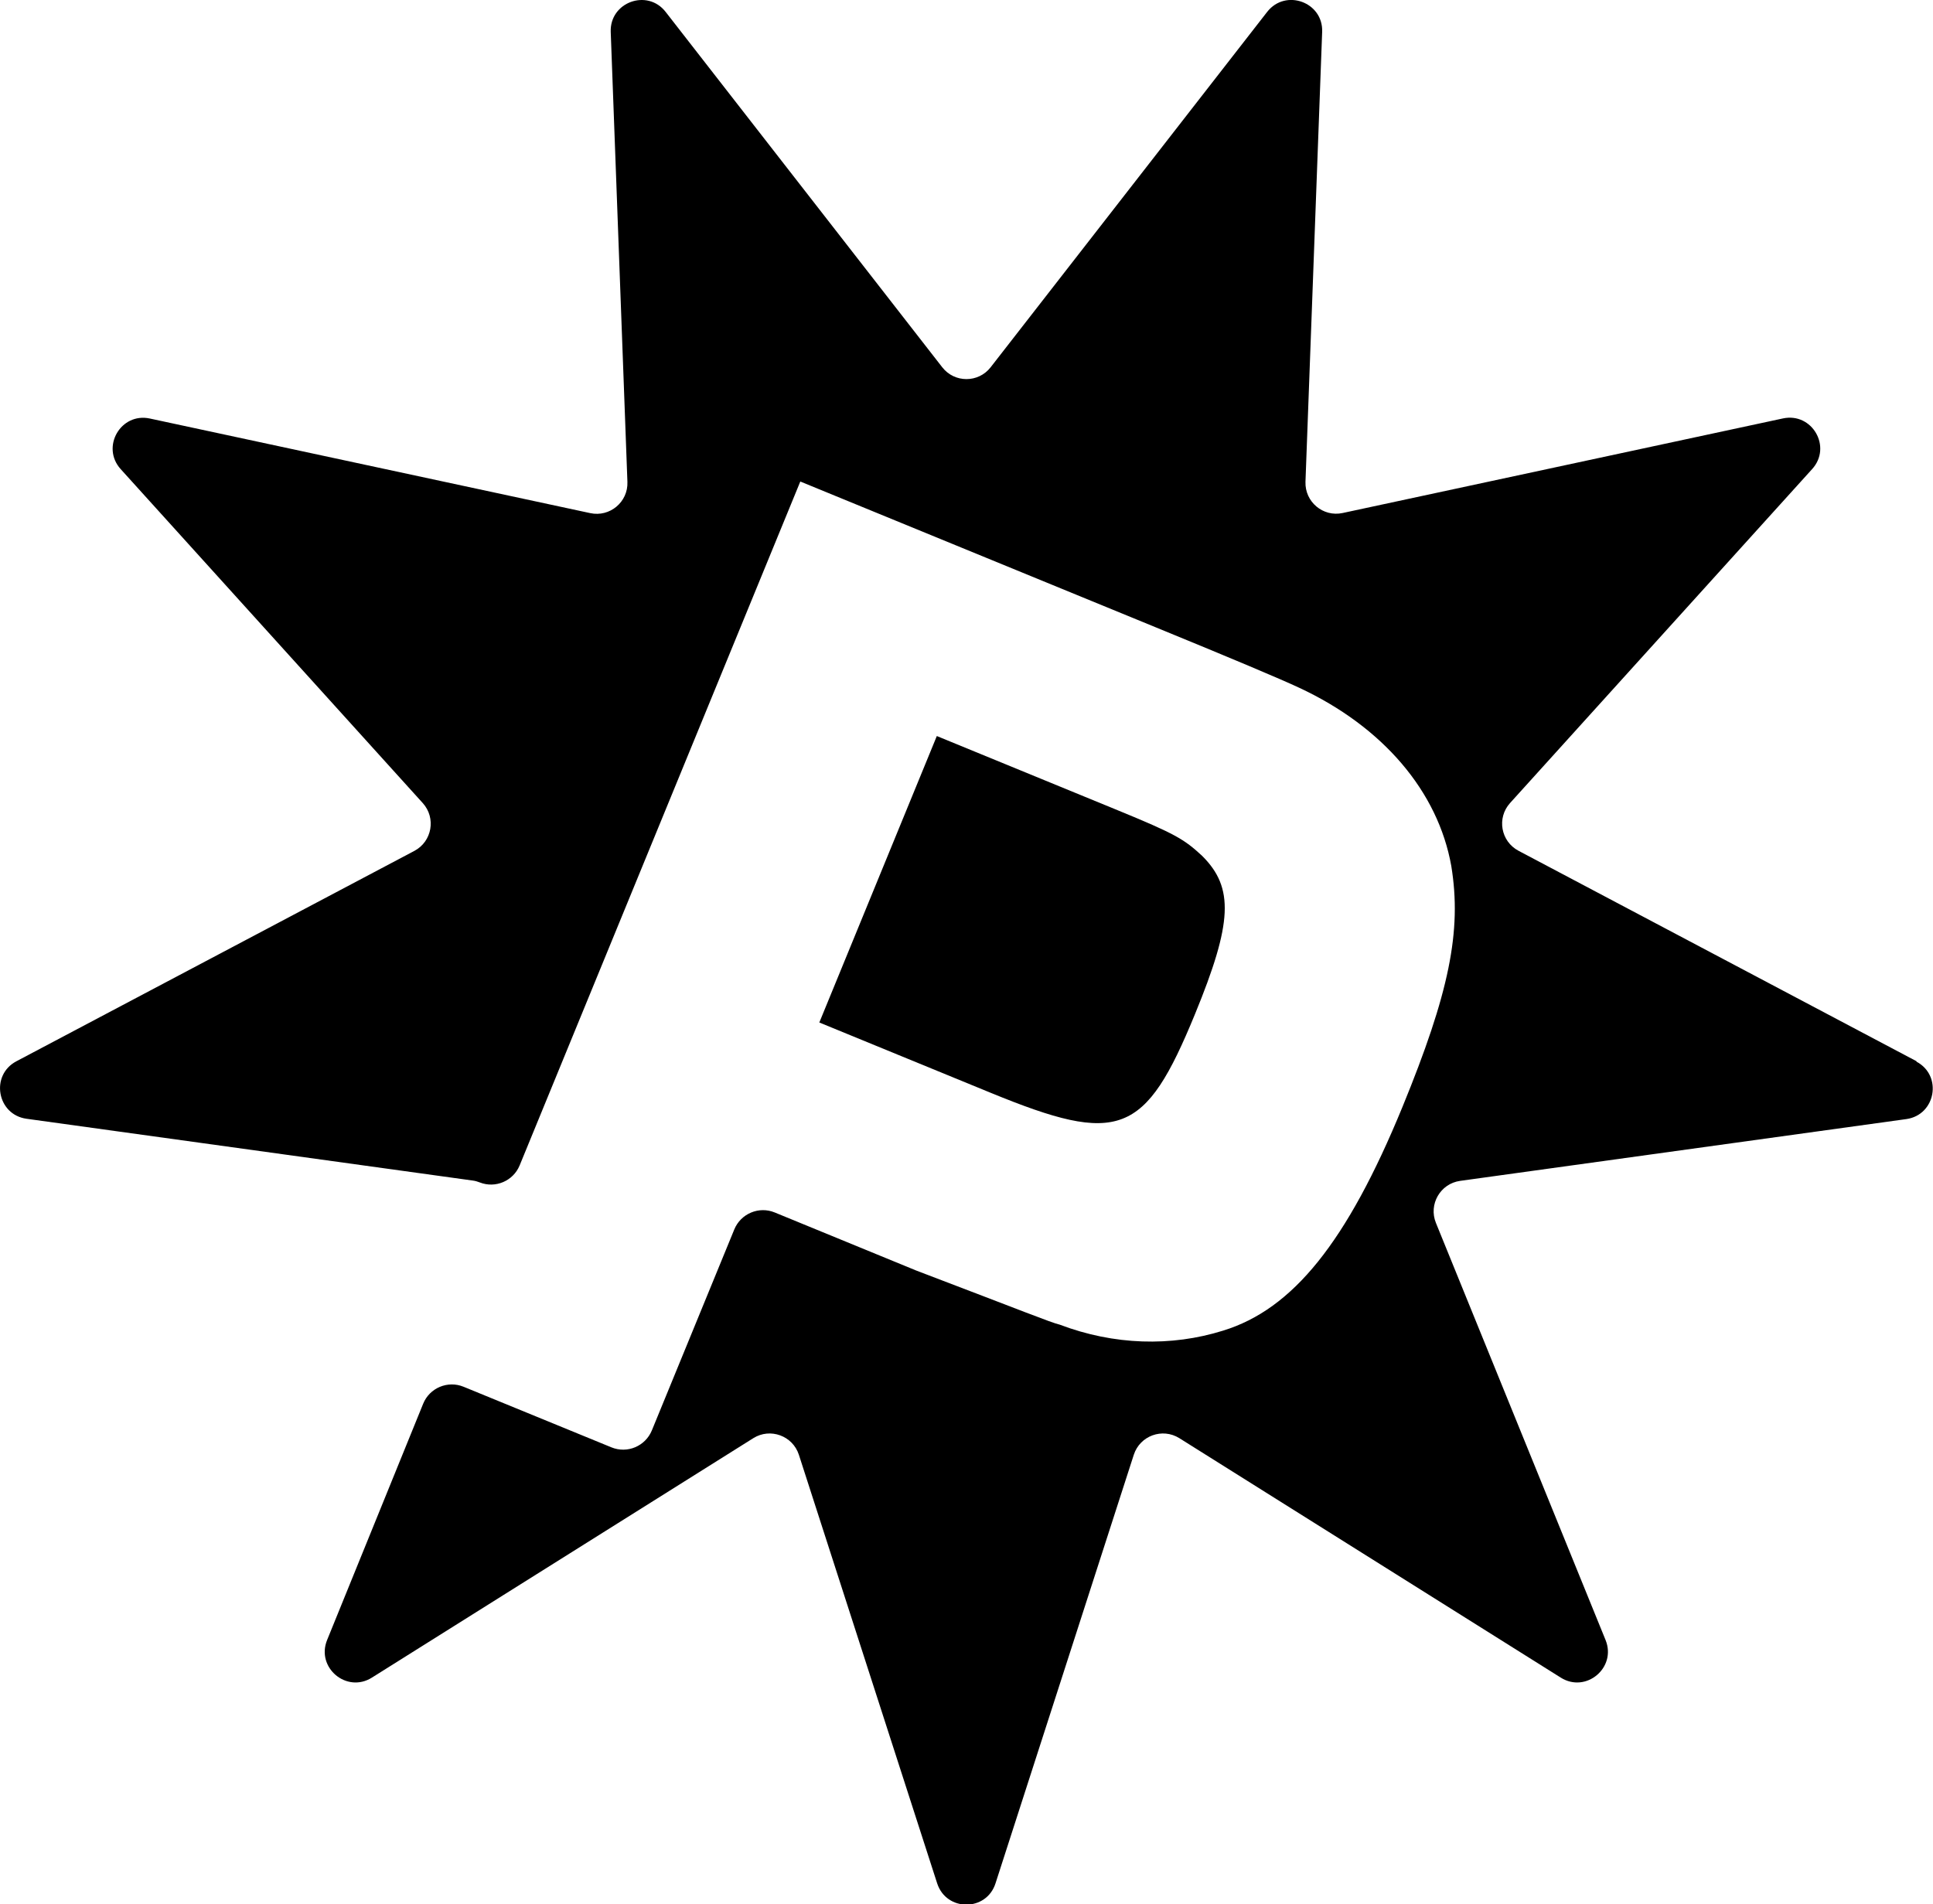 <?xml version="1.0" encoding="UTF-8"?><svg id="Layer_2" xmlns="http://www.w3.org/2000/svg" viewBox="0 0 174.87 172.3"><g id="Layer_1-2"><g><path d="m108.11,91.75c3.38-8.24,3.55-11.42.64-14.31-1.64-1.52-2.44-1.99-7.65-4.13l-16.35-6.71-10.63,25.92,15.5,6.36c11.63,4.77,13.97,3.89,18.49-7.13Z"/><path d="m173.39,96.03l-36.02-19.05c-1.6-.85-1.98-2.97-.76-4.32l27.33-30.22c1.81-2,0-5.14-2.64-4.58l-39.84,8.56c-1.77.38-3.42-1.01-3.36-2.82l1.51-40.72c.1-2.69-3.31-3.93-4.97-1.81l-25.02,32.16c-1.11,1.43-3.27,1.43-4.38,0L60.22,1.08c-1.65-2.13-5.07-.89-4.97,1.81l1.51,40.72c.07,1.81-1.59,3.2-3.36,2.82l-39.84-8.56c-2.64-.57-4.45,2.58-2.64,4.58l27.33,30.22c1.21,1.34.84,3.47-.76,4.32L1.48,96.03c-2.38,1.26-1.75,4.83.92,5.2l40.36,5.59c.23.03.44.09.64.17,1.42.56,3.03-.13,3.61-1.54l25.39-61.88,32.1,13.17q10.42,4.27,13.03,5.49c7.6,3.54,12.56,9.4,13.76,16.12.97,5.92-.2,11.52-4.42,21.82-5.02,12.23-9.91,18.29-16.22,20.23-4.7,1.47-9.88,1.32-14.78-.54-.78-.18-3.32-1.22-12.99-4.9l-12.79-5.25c-1.43-.59-3.07.1-3.66,1.53l-7.46,18.19c-.59,1.43-2.22,2.12-3.66,1.53l-13.37-5.48c-1.43-.59-3.08.1-3.66,1.54l-8.69,21.38c-1.01,2.5,1.77,4.83,4.05,3.4l34.51-21.67c1.53-.96,3.56-.22,4.12,1.5l12.51,38.78c.83,2.57,4.46,2.57,5.28,0l12.51-38.78c.56-1.72,2.58-2.46,4.12-1.5l34.51,21.67c2.28,1.43,5.06-.9,4.05-3.4l-15.35-37.75c-.68-1.68.4-3.55,2.19-3.8l40.36-5.59c2.67-.37,3.3-3.94.92-5.2Z"/></g></g></svg>